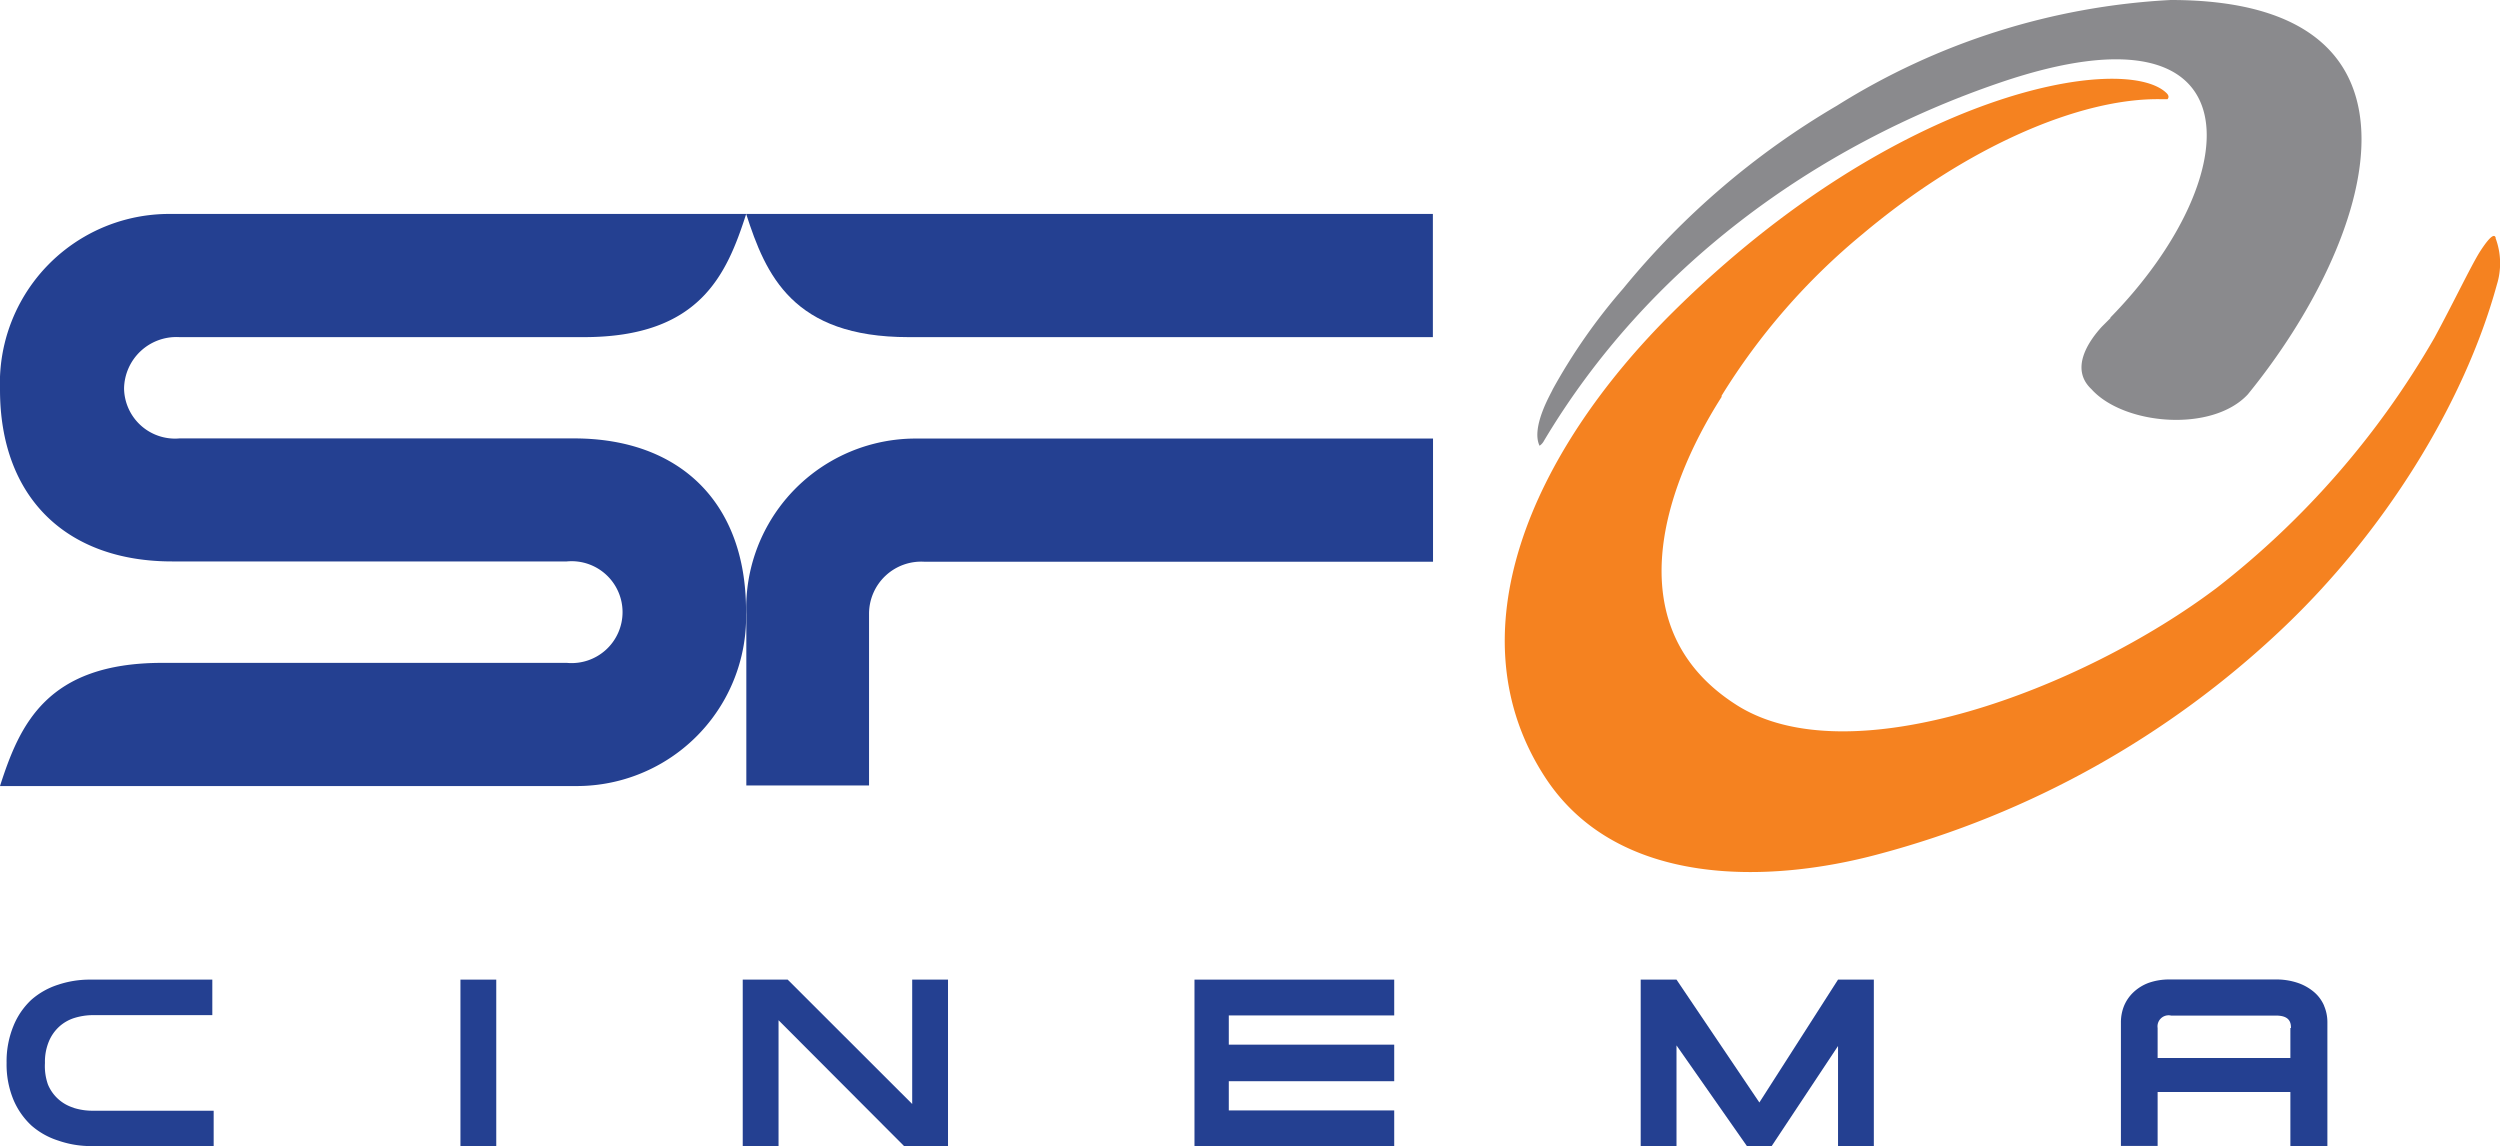 <svg id="Layer_1" data-name="Layer 1" xmlns="http://www.w3.org/2000/svg" viewBox="0 0 166.85 76.49"><defs><style>.cls-1{fill:#f58220;}.cls-2{fill:#8a8a8d;}.cls-3{fill:#244091;}</style></defs><title>SfC</title><path class="cls-1" d="M166.56,15.86c-0.12-.37-0.6.23-1.09,1-0.61,1-1.79,3.46-3,5.69a57.34,57.34,0,0,1-14.48,16.65C139,46,123.36,51.91,115.82,47c-7.76-5-5-14.11-.92-20.51l0-.08a43.63,43.63,0,0,1,9.41-10.79c6.95-5.84,14.53-9.09,19.9-9h0.45c0.1-.12.1-0.26-0.1-0.44-2.83-2.62-17.88-.23-32.9,14.64-9.43,9.34-14.84,21.54-8.47,31.16C108,59.21,118,59,125.4,57a62.5,62.5,0,0,0,26.88-15c6.78-6.4,12.17-15,14.36-23a4.79,4.79,0,0,0-.08-3.09"/><path class="cls-2" d="M140.85,21.23h0l-0.57.57c-0.85.93-2.17,2.79-.7,4.17,2.15,2.4,8.05,2.92,10.44.35C158.43,16,163.56,0,144.87,0A46.48,46.48,0,0,0,122.6,7.05a53.12,53.12,0,0,0-14.27,12.21A38.77,38.77,0,0,0,103.62,26c0,0.08-1.48,2.48-.87,3.75a0.91,0.91,0,0,0,.3-0.34c6.86-11.5,18-19.67,30.5-23.92,17.25-5.85,16.51,6.29,7.3,15.7"/><path class="cls-3" d="M155.11,67.12a2.49,2.49,0,0,0-.67-0.91,3.32,3.32,0,0,0-1.08-.61,4.46,4.46,0,0,0-1.47-.23H144.8a4.11,4.11,0,0,0-1.41.23,3,3,0,0,0-1,.62,2.66,2.66,0,0,0-.63.91,2.92,2.92,0,0,0-.21,1.09v8.26H144V72.88h8.86v3.61h2.47V68.21a2.77,2.77,0,0,0-.22-1.08m-2.25,1.48v2H144v-2a0.74,0.74,0,0,1,.9-0.83h7c0.9,0,1,.45,1,0.83"/><polygon class="cls-3" points="82.01 72.16 93.05 72.16 93.05 69.72 82.01 69.72 82.01 67.77 93.05 67.77 93.05 65.38 79.72 65.38 79.72 76.49 93.05 76.49 93.05 74.11 82.01 74.11 82.01 72.16"/><path class="cls-3" d="M4.91,73.93a2.7,2.7,0,0,1-1.71-1.55A3.7,3.7,0,0,1,3,70.94a3.54,3.54,0,0,1,.26-1.43,2.78,2.78,0,0,1,.7-1,2.73,2.73,0,0,1,1-.57,4.25,4.25,0,0,1,1.27-.19h7.94V65.38H6a6.62,6.62,0,0,0-2.12.34,5,5,0,0,0-1.78,1A4.91,4.91,0,0,0,.89,68.49a6.23,6.23,0,0,0-.45,2.45,6.15,6.15,0,0,0,.45,2.44,5,5,0,0,0,1.21,1.74,5,5,0,0,0,1.78,1A6.64,6.64,0,0,0,6,76.49h8.26V74.13H6.2a4.17,4.17,0,0,1-1.28-.19"/><polygon class="cls-3" points="60.98 65.38 60.98 65.38 60.88 65.38 60.88 73.68 52.57 65.38 49.57 65.38 49.57 76.49 51.84 76.49 51.96 76.49 51.96 68.09 60.27 76.42 60.34 76.49 63.27 76.49 63.27 65.38 60.98 65.38"/><polygon class="cls-3" points="122.67 65.38 122.67 65.38 117.42 73.58 111.89 65.38 109.5 65.38 109.5 76.47 109.5 76.49 111.89 76.49 111.89 69.77 116.59 76.49 118.24 76.49 122.67 69.81 122.67 76.49 125.06 76.49 125.06 76.47 125.06 65.38 122.67 65.38"/><rect class="cls-3" x="30.73" y="65.38" width="2.39" height="11.11"/><path class="cls-3" d="M11.48,37.47C4.47,37.47,0,33.24,0,26A11.3,11.3,0,0,1,11.48,14.28H49.8c-1.31,4.07-3.1,8.22-10.83,8.22h-27a3.49,3.49,0,0,0-3.69,3.44,3.4,3.4,0,0,0,3.69,3.32H38.32c7,0,11.47,4.23,11.47,11.5a11.31,11.31,0,0,1-11.47,11.7H0c1.31-4.07,3.1-8.22,10.83-8.22h27a3.4,3.4,0,1,0,0-6.77H11.48Z"/><path class="cls-3" d="M49.8,52.42H58V40.93a3.48,3.48,0,0,1,3.69-3.44H95.64V29.27H61.27A11.31,11.31,0,0,0,49.81,41V52.42Z"/><path class="cls-3" d="M95.64,14.28H49.8c1.31,4.07,3.1,8.22,10.83,8.22h35V14.28Z"/></svg>